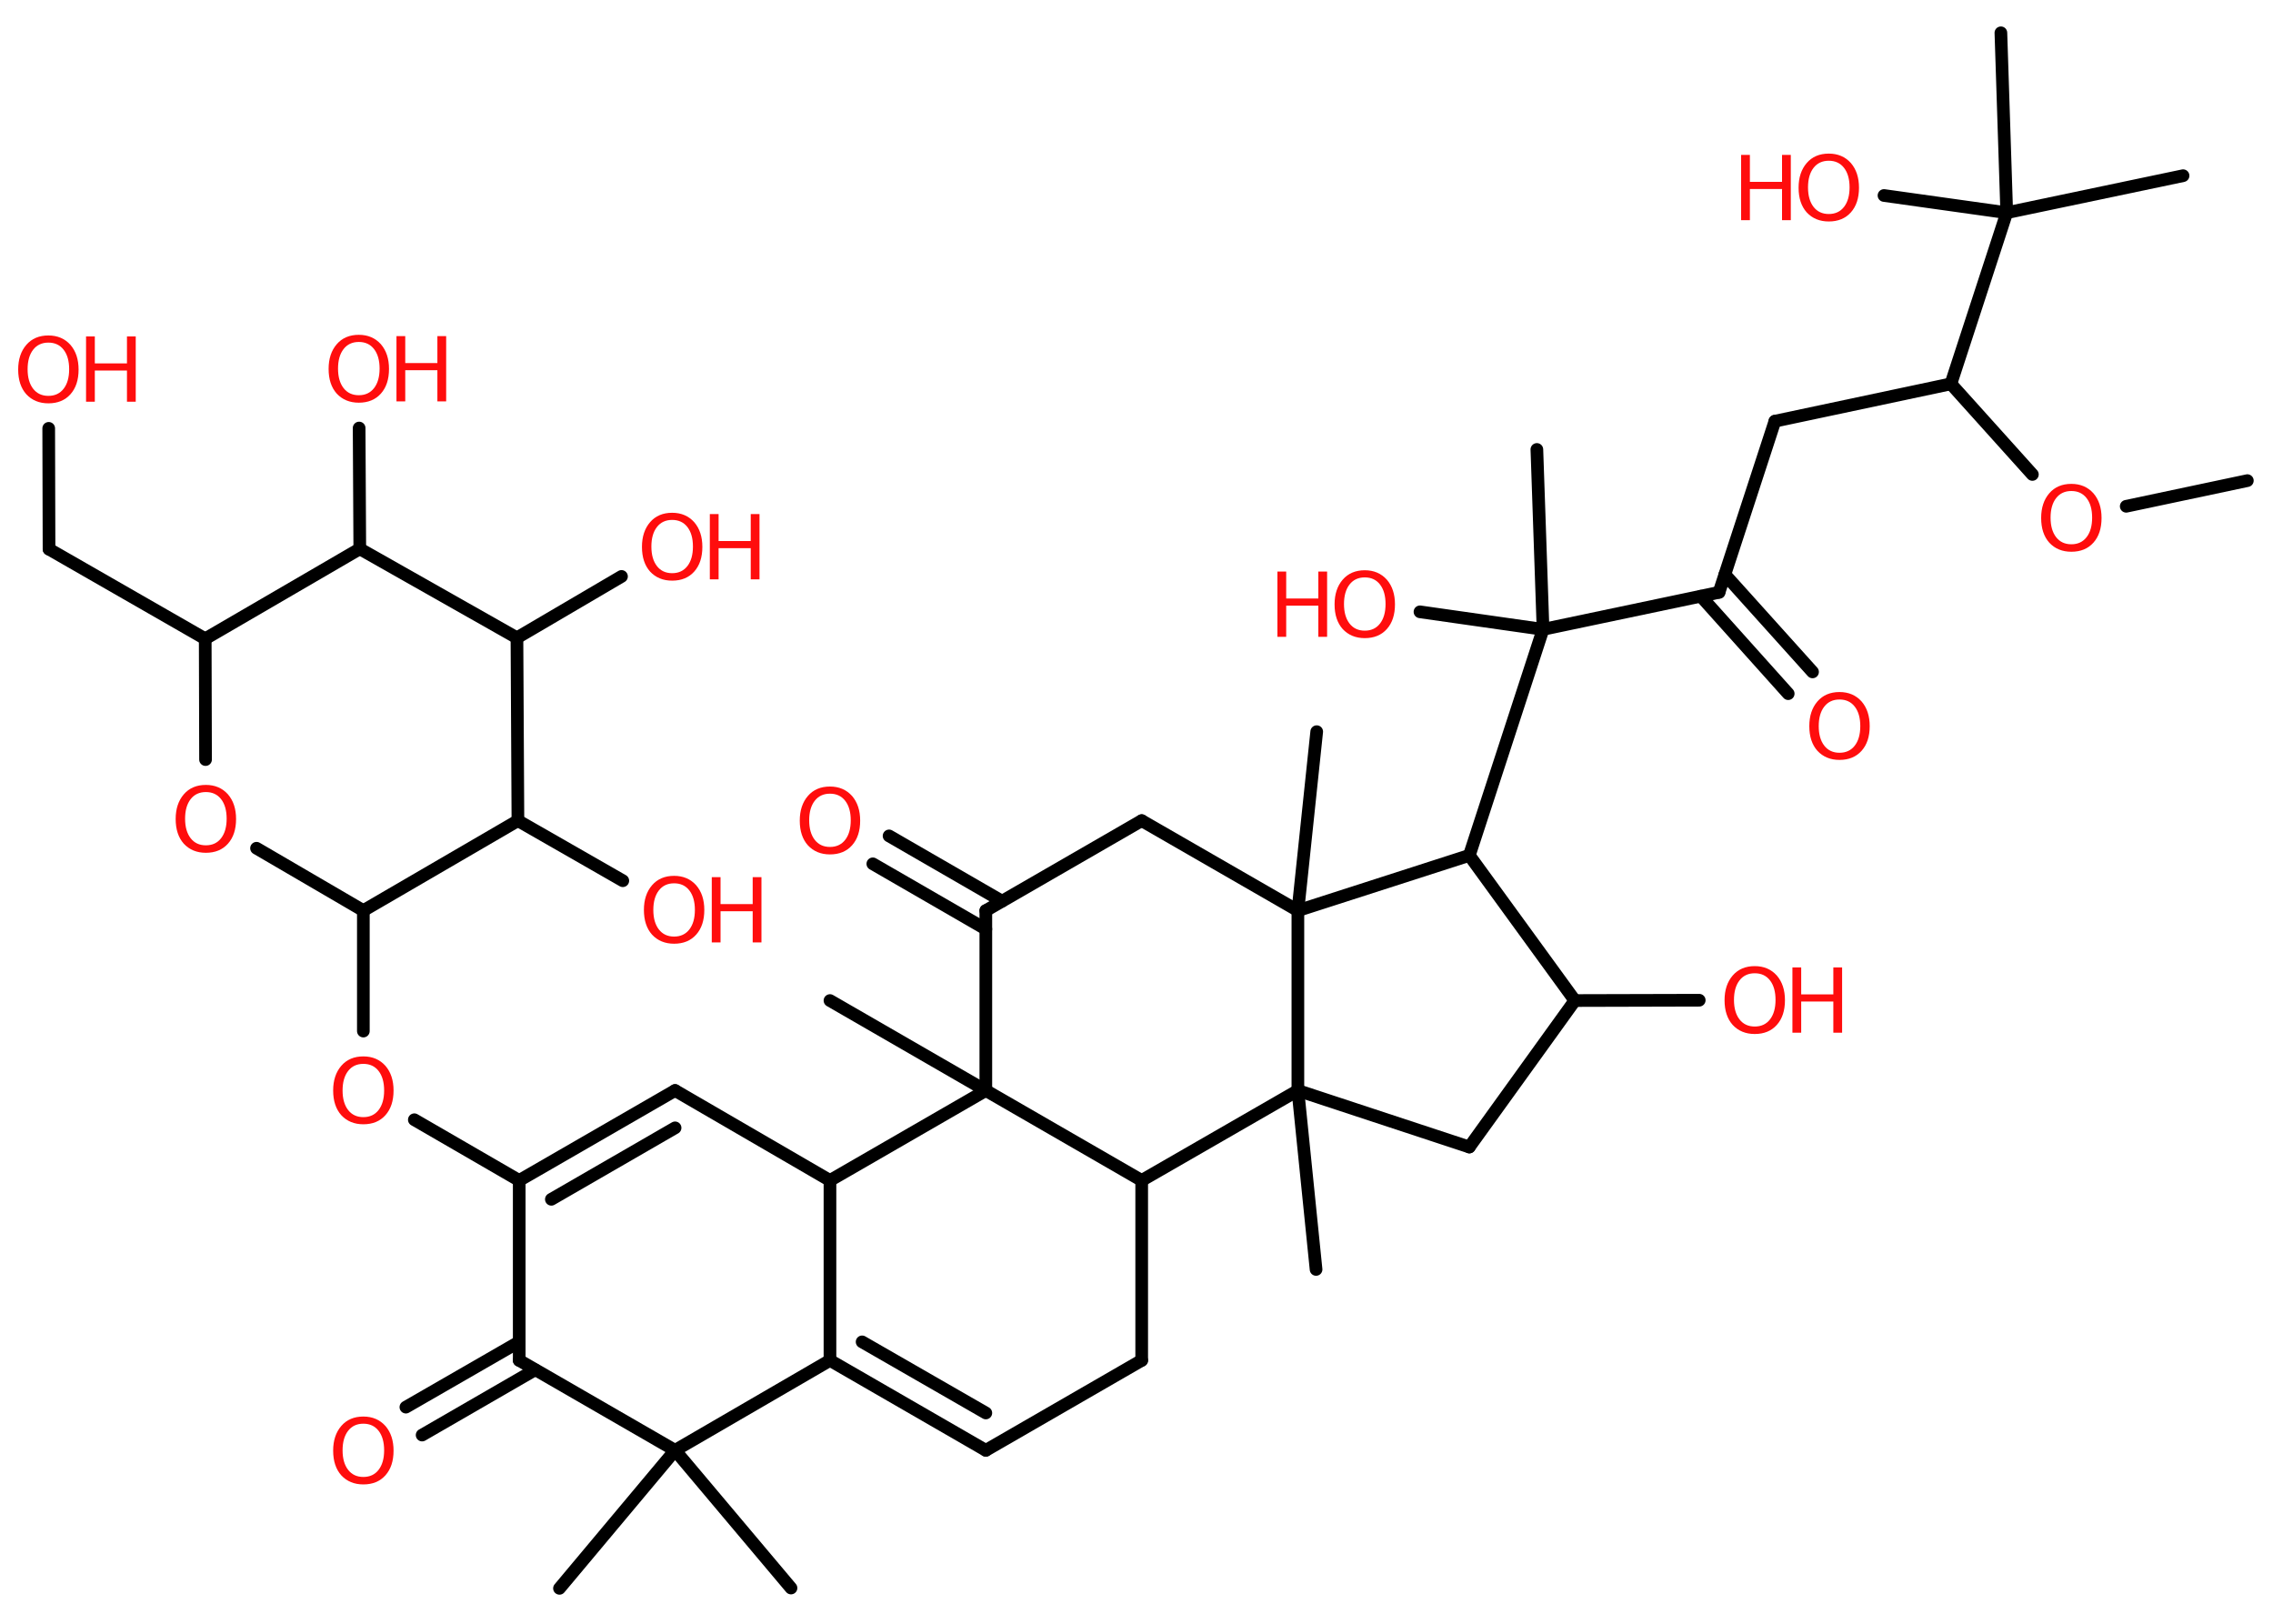 <?xml version='1.0' encoding='UTF-8'?>
<!DOCTYPE svg PUBLIC "-//W3C//DTD SVG 1.1//EN" "http://www.w3.org/Graphics/SVG/1.1/DTD/svg11.dtd">
<svg version='1.2' xmlns='http://www.w3.org/2000/svg' xmlns:xlink='http://www.w3.org/1999/xlink' width='70.0mm' height='50.0mm' viewBox='0 0 70.0 50.0'>
  <desc>Generated by the Chemistry Development Kit (http://github.com/cdk)</desc>
  <g stroke-linecap='round' stroke-linejoin='round' stroke='#000000' stroke-width='.39' fill='#FF0D0D'>
    <rect x='.0' y='.0' width='70.0' height='50.0' fill='#FFFFFF' stroke='none'/>
    <g id='mol1' class='mol'>
      <line id='mol1bnd1' class='bond' x1='69.21' y1='14.8' x2='65.48' y2='15.59'/>
      <line id='mol1bnd2' class='bond' x1='62.59' y1='14.61' x2='60.08' y2='11.82'/>
      <line id='mol1bnd3' class='bond' x1='60.08' y1='11.82' x2='54.66' y2='12.97'/>
      <line id='mol1bnd4' class='bond' x1='54.66' y1='12.97' x2='52.94' y2='18.24'/>
      <g id='mol1bnd5' class='bond'>
        <line x1='53.12' y1='17.69' x2='55.82' y2='20.69'/>
        <line x1='52.38' y1='18.36' x2='55.07' y2='21.36'/>
      </g>
      <line id='mol1bnd6' class='bond' x1='52.94' y1='18.24' x2='47.52' y2='19.38'/>
      <line id='mol1bnd7' class='bond' x1='47.52' y1='19.38' x2='47.33' y2='13.84'/>
      <line id='mol1bnd8' class='bond' x1='47.52' y1='19.38' x2='43.73' y2='18.84'/>
      <line id='mol1bnd9' class='bond' x1='47.52' y1='19.38' x2='45.25' y2='26.34'/>
      <line id='mol1bnd10' class='bond' x1='45.25' y1='26.34' x2='48.5' y2='30.81'/>
      <line id='mol1bnd11' class='bond' x1='48.5' y1='30.81' x2='52.33' y2='30.8'/>
      <line id='mol1bnd12' class='bond' x1='48.5' y1='30.81' x2='45.25' y2='35.32'/>
      <line id='mol1bnd13' class='bond' x1='45.25' y1='35.32' x2='39.97' y2='33.58'/>
      <line id='mol1bnd14' class='bond' x1='39.97' y1='33.58' x2='40.53' y2='39.09'/>
      <line id='mol1bnd15' class='bond' x1='39.97' y1='33.58' x2='35.16' y2='36.35'/>
      <line id='mol1bnd16' class='bond' x1='35.16' y1='36.35' x2='35.16' y2='41.89'/>
      <line id='mol1bnd17' class='bond' x1='35.16' y1='41.89' x2='30.36' y2='44.66'/>
      <g id='mol1bnd18' class='bond'>
        <line x1='25.56' y1='41.89' x2='30.36' y2='44.66'/>
        <line x1='26.55' y1='41.32' x2='30.36' y2='43.51'/>
      </g>
      <line id='mol1bnd19' class='bond' x1='25.56' y1='41.89' x2='25.56' y2='36.35'/>
      <line id='mol1bnd20' class='bond' x1='25.56' y1='36.35' x2='20.79' y2='33.58'/>
      <g id='mol1bnd21' class='bond'>
        <line x1='20.79' y1='33.58' x2='15.99' y2='36.35'/>
        <line x1='20.79' y1='34.73' x2='16.98' y2='36.93'/>
      </g>
      <line id='mol1bnd22' class='bond' x1='15.99' y1='36.35' x2='12.76' y2='34.48'/>
      <line id='mol1bnd23' class='bond' x1='11.19' y1='31.75' x2='11.19' y2='28.04'/>
      <line id='mol1bnd24' class='bond' x1='11.19' y1='28.04' x2='7.9' y2='26.12'/>
      <line id='mol1bnd25' class='bond' x1='6.33' y1='23.39' x2='6.32' y2='19.67'/>
      <line id='mol1bnd26' class='bond' x1='6.32' y1='19.67' x2='1.51' y2='16.91'/>
      <line id='mol1bnd27' class='bond' x1='1.51' y1='16.91' x2='1.5' y2='13.19'/>
      <line id='mol1bnd28' class='bond' x1='6.32' y1='19.67' x2='11.08' y2='16.9'/>
      <line id='mol1bnd29' class='bond' x1='11.08' y1='16.9' x2='11.06' y2='13.18'/>
      <line id='mol1bnd30' class='bond' x1='11.08' y1='16.9' x2='15.92' y2='19.64'/>
      <line id='mol1bnd31' class='bond' x1='15.92' y1='19.64' x2='19.14' y2='17.75'/>
      <line id='mol1bnd32' class='bond' x1='15.92' y1='19.64' x2='15.95' y2='25.27'/>
      <line id='mol1bnd33' class='bond' x1='11.19' y1='28.04' x2='15.95' y2='25.27'/>
      <line id='mol1bnd34' class='bond' x1='15.95' y1='25.27' x2='19.18' y2='27.12'/>
      <line id='mol1bnd35' class='bond' x1='15.99' y1='36.35' x2='15.99' y2='41.89'/>
      <g id='mol1bnd36' class='bond'>
        <line x1='16.48' y1='42.18' x2='13.0' y2='44.19'/>
        <line x1='15.99' y1='41.32' x2='12.5' y2='43.33'/>
      </g>
      <line id='mol1bnd37' class='bond' x1='15.99' y1='41.89' x2='20.79' y2='44.66'/>
      <line id='mol1bnd38' class='bond' x1='25.56' y1='41.89' x2='20.79' y2='44.66'/>
      <line id='mol1bnd39' class='bond' x1='20.79' y1='44.66' x2='17.23' y2='48.91'/>
      <line id='mol1bnd40' class='bond' x1='20.79' y1='44.66' x2='24.36' y2='48.9'/>
      <line id='mol1bnd41' class='bond' x1='25.56' y1='36.35' x2='30.36' y2='33.58'/>
      <line id='mol1bnd42' class='bond' x1='35.16' y1='36.35' x2='30.36' y2='33.58'/>
      <line id='mol1bnd43' class='bond' x1='30.36' y1='33.58' x2='25.56' y2='30.81'/>
      <line id='mol1bnd44' class='bond' x1='30.36' y1='33.58' x2='30.36' y2='28.04'/>
      <g id='mol1bnd45' class='bond'>
        <line x1='30.36' y1='28.61' x2='26.88' y2='26.6'/>
        <line x1='30.86' y1='27.75' x2='27.38' y2='25.74'/>
      </g>
      <line id='mol1bnd46' class='bond' x1='30.36' y1='28.04' x2='35.16' y2='25.27'/>
      <line id='mol1bnd47' class='bond' x1='35.16' y1='25.27' x2='39.97' y2='28.04'/>
      <line id='mol1bnd48' class='bond' x1='45.25' y1='26.34' x2='39.97' y2='28.04'/>
      <line id='mol1bnd49' class='bond' x1='39.97' y1='33.58' x2='39.97' y2='28.04'/>
      <line id='mol1bnd50' class='bond' x1='39.97' y1='28.04' x2='40.55' y2='22.53'/>
      <line id='mol1bnd51' class='bond' x1='60.08' y1='11.82' x2='61.8' y2='6.55'/>
      <line id='mol1bnd52' class='bond' x1='61.8' y1='6.55' x2='67.23' y2='5.41'/>
      <line id='mol1bnd53' class='bond' x1='61.8' y1='6.55' x2='61.62' y2='1.01'/>
      <line id='mol1bnd54' class='bond' x1='61.8' y1='6.55' x2='58.02' y2='6.02'/>
      <path id='mol1atm2' class='atom' d='M63.79 15.12q-.3 .0 -.47 .22q-.17 .22 -.17 .6q.0 .38 .17 .6q.17 .22 .47 .22q.3 .0 .47 -.22q.17 -.22 .17 -.6q.0 -.38 -.17 -.6q-.17 -.22 -.47 -.22zM63.79 14.9q.42 .0 .68 .29q.25 .29 .25 .76q.0 .48 -.25 .76q-.25 .28 -.68 .28q-.42 .0 -.68 -.28q-.25 -.28 -.25 -.76q.0 -.47 .25 -.76q.25 -.29 .68 -.29z' stroke='none'/>
      <path id='mol1atm6' class='atom' d='M56.65 21.54q-.3 .0 -.47 .22q-.17 .22 -.17 .6q.0 .38 .17 .6q.17 .22 .47 .22q.3 .0 .47 -.22q.17 -.22 .17 -.6q.0 -.38 -.17 -.6q-.17 -.22 -.47 -.22zM56.65 21.31q.42 .0 .68 .29q.25 .29 .25 .76q.0 .48 -.25 .76q-.25 .28 -.68 .28q-.42 .0 -.68 -.28q-.25 -.28 -.25 -.76q.0 -.47 .25 -.76q.25 -.29 .68 -.29z' stroke='none'/>
      <g id='mol1atm9' class='atom'>
        <path d='M42.03 17.78q-.3 .0 -.47 .22q-.17 .22 -.17 .6q.0 .38 .17 .6q.17 .22 .47 .22q.3 .0 .47 -.22q.17 -.22 .17 -.6q.0 -.38 -.17 -.6q-.17 -.22 -.47 -.22zM42.03 17.56q.42 .0 .68 .29q.25 .29 .25 .76q.0 .48 -.25 .76q-.25 .28 -.68 .28q-.42 .0 -.68 -.28q-.25 -.28 -.25 -.76q.0 -.47 .25 -.76q.25 -.29 .68 -.29z' stroke='none'/>
        <path d='M39.34 17.6h.27v.83h.99v-.83h.27v2.01h-.27v-.96h-.99v.96h-.27v-2.01z' stroke='none'/>
      </g>
      <g id='mol1atm12' class='atom'>
        <path d='M54.04 29.97q-.3 .0 -.47 .22q-.17 .22 -.17 .6q.0 .38 .17 .6q.17 .22 .47 .22q.3 .0 .47 -.22q.17 -.22 .17 -.6q.0 -.38 -.17 -.6q-.17 -.22 -.47 -.22zM54.04 29.75q.42 .0 .68 .29q.25 .29 .25 .76q.0 .48 -.25 .76q-.25 .28 -.68 .28q-.42 .0 -.68 -.28q-.25 -.28 -.25 -.76q.0 -.47 .25 -.76q.25 -.29 .68 -.29z' stroke='none'/>
        <path d='M55.2 29.79h.27v.83h.99v-.83h.27v2.01h-.27v-.96h-.99v.96h-.27v-2.01z' stroke='none'/>
      </g>
      <path id='mol1atm23' class='atom' d='M11.19 32.76q-.3 .0 -.47 .22q-.17 .22 -.17 .6q.0 .38 .17 .6q.17 .22 .47 .22q.3 .0 .47 -.22q.17 -.22 .17 -.6q.0 -.38 -.17 -.6q-.17 -.22 -.47 -.22zM11.19 32.53q.42 .0 .68 .29q.25 .29 .25 .76q.0 .48 -.25 .76q-.25 .28 -.68 .28q-.42 .0 -.68 -.28q-.25 -.28 -.25 -.76q.0 -.47 .25 -.76q.25 -.29 .68 -.29z' stroke='none'/>
      <path id='mol1atm25' class='atom' d='M6.34 24.39q-.3 .0 -.47 .22q-.17 .22 -.17 .6q.0 .38 .17 .6q.17 .22 .47 .22q.3 .0 .47 -.22q.17 -.22 .17 -.6q.0 -.38 -.17 -.6q-.17 -.22 -.47 -.22zM6.34 24.17q.42 .0 .68 .29q.25 .29 .25 .76q.0 .48 -.25 .76q-.25 .28 -.68 .28q-.42 .0 -.68 -.28q-.25 -.28 -.25 -.76q.0 -.47 .25 -.76q.25 -.29 .68 -.29z' stroke='none'/>
      <g id='mol1atm28' class='atom'>
        <path d='M1.49 10.55q-.3 .0 -.47 .22q-.17 .22 -.17 .6q.0 .38 .17 .6q.17 .22 .47 .22q.3 .0 .47 -.22q.17 -.22 .17 -.6q.0 -.38 -.17 -.6q-.17 -.22 -.47 -.22zM1.49 10.33q.42 .0 .68 .29q.25 .29 .25 .76q.0 .48 -.25 .76q-.25 .28 -.68 .28q-.42 .0 -.68 -.28q-.25 -.28 -.25 -.76q.0 -.47 .25 -.76q.25 -.29 .68 -.29z' stroke='none'/>
        <path d='M2.65 10.36h.27v.83h.99v-.83h.27v2.01h-.27v-.96h-.99v.96h-.27v-2.01z' stroke='none'/>
      </g>
      <g id='mol1atm30' class='atom'>
        <path d='M11.05 10.53q-.3 .0 -.47 .22q-.17 .22 -.17 .6q.0 .38 .17 .6q.17 .22 .47 .22q.3 .0 .47 -.22q.17 -.22 .17 -.6q.0 -.38 -.17 -.6q-.17 -.22 -.47 -.22zM11.05 10.31q.42 .0 .68 .29q.25 .29 .25 .76q.0 .48 -.25 .76q-.25 .28 -.68 .28q-.42 .0 -.68 -.28q-.25 -.28 -.25 -.76q.0 -.47 .25 -.76q.25 -.29 .68 -.29z' stroke='none'/>
        <path d='M12.21 10.35h.27v.83h.99v-.83h.27v2.01h-.27v-.96h-.99v.96h-.27v-2.01z' stroke='none'/>
      </g>
      <g id='mol1atm32' class='atom'>
        <path d='M20.7 16.01q-.3 .0 -.47 .22q-.17 .22 -.17 .6q.0 .38 .17 .6q.17 .22 .47 .22q.3 .0 .47 -.22q.17 -.22 .17 -.6q.0 -.38 -.17 -.6q-.17 -.22 -.47 -.22zM20.7 15.79q.42 .0 .68 .29q.25 .29 .25 .76q.0 .48 -.25 .76q-.25 .28 -.68 .28q-.42 .0 -.68 -.28q-.25 -.28 -.25 -.76q.0 -.47 .25 -.76q.25 -.29 .68 -.29z' stroke='none'/>
        <path d='M21.86 15.83h.27v.83h.99v-.83h.27v2.01h-.27v-.96h-.99v.96h-.27v-2.01z' stroke='none'/>
      </g>
      <g id='mol1atm34' class='atom'>
        <path d='M20.76 27.2q-.3 .0 -.47 .22q-.17 .22 -.17 .6q.0 .38 .17 .6q.17 .22 .47 .22q.3 .0 .47 -.22q.17 -.22 .17 -.6q.0 -.38 -.17 -.6q-.17 -.22 -.47 -.22zM20.76 26.97q.42 .0 .68 .29q.25 .29 .25 .76q.0 .48 -.25 .76q-.25 .28 -.68 .28q-.42 .0 -.68 -.28q-.25 -.28 -.25 -.76q.0 -.47 .25 -.76q.25 -.29 .68 -.29z' stroke='none'/>
        <path d='M21.92 27.01h.27v.83h.99v-.83h.27v2.01h-.27v-.96h-.99v.96h-.27v-2.01z' stroke='none'/>
      </g>
      <path id='mol1atm36' class='atom' d='M11.19 43.84q-.3 .0 -.47 .22q-.17 .22 -.17 .6q.0 .38 .17 .6q.17 .22 .47 .22q.3 .0 .47 -.22q.17 -.22 .17 -.6q.0 -.38 -.17 -.6q-.17 -.22 -.47 -.22zM11.19 43.62q.42 .0 .68 .29q.25 .29 .25 .76q.0 .48 -.25 .76q-.25 .28 -.68 .28q-.42 .0 -.68 -.28q-.25 -.28 -.25 -.76q.0 -.47 .25 -.76q.25 -.29 .68 -.29z' stroke='none'/>
      <path id='mol1atm43' class='atom' d='M25.56 24.44q-.3 .0 -.47 .22q-.17 .22 -.17 .6q.0 .38 .17 .6q.17 .22 .47 .22q.3 .0 .47 -.22q.17 -.22 .17 -.6q.0 -.38 -.17 -.6q-.17 -.22 -.47 -.22zM25.56 24.22q.42 .0 .68 .29q.25 .29 .25 .76q.0 .48 -.25 .76q-.25 .28 -.68 .28q-.42 .0 -.68 -.28q-.25 -.28 -.25 -.76q.0 -.47 .25 -.76q.25 -.29 .68 -.29z' stroke='none'/>
      <g id='mol1atm50' class='atom'>
        <path d='M56.32 4.95q-.3 .0 -.47 .22q-.17 .22 -.17 .6q.0 .38 .17 .6q.17 .22 .47 .22q.3 .0 .47 -.22q.17 -.22 .17 -.6q.0 -.38 -.17 -.6q-.17 -.22 -.47 -.22zM56.32 4.73q.42 .0 .68 .29q.25 .29 .25 .76q.0 .48 -.25 .76q-.25 .28 -.68 .28q-.42 .0 -.68 -.28q-.25 -.28 -.25 -.76q.0 -.47 .25 -.76q.25 -.29 .68 -.29z' stroke='none'/>
        <path d='M53.62 4.77h.27v.83h.99v-.83h.27v2.01h-.27v-.96h-.99v.96h-.27v-2.01z' stroke='none'/>
      </g>
    </g>
  </g>
</svg>
